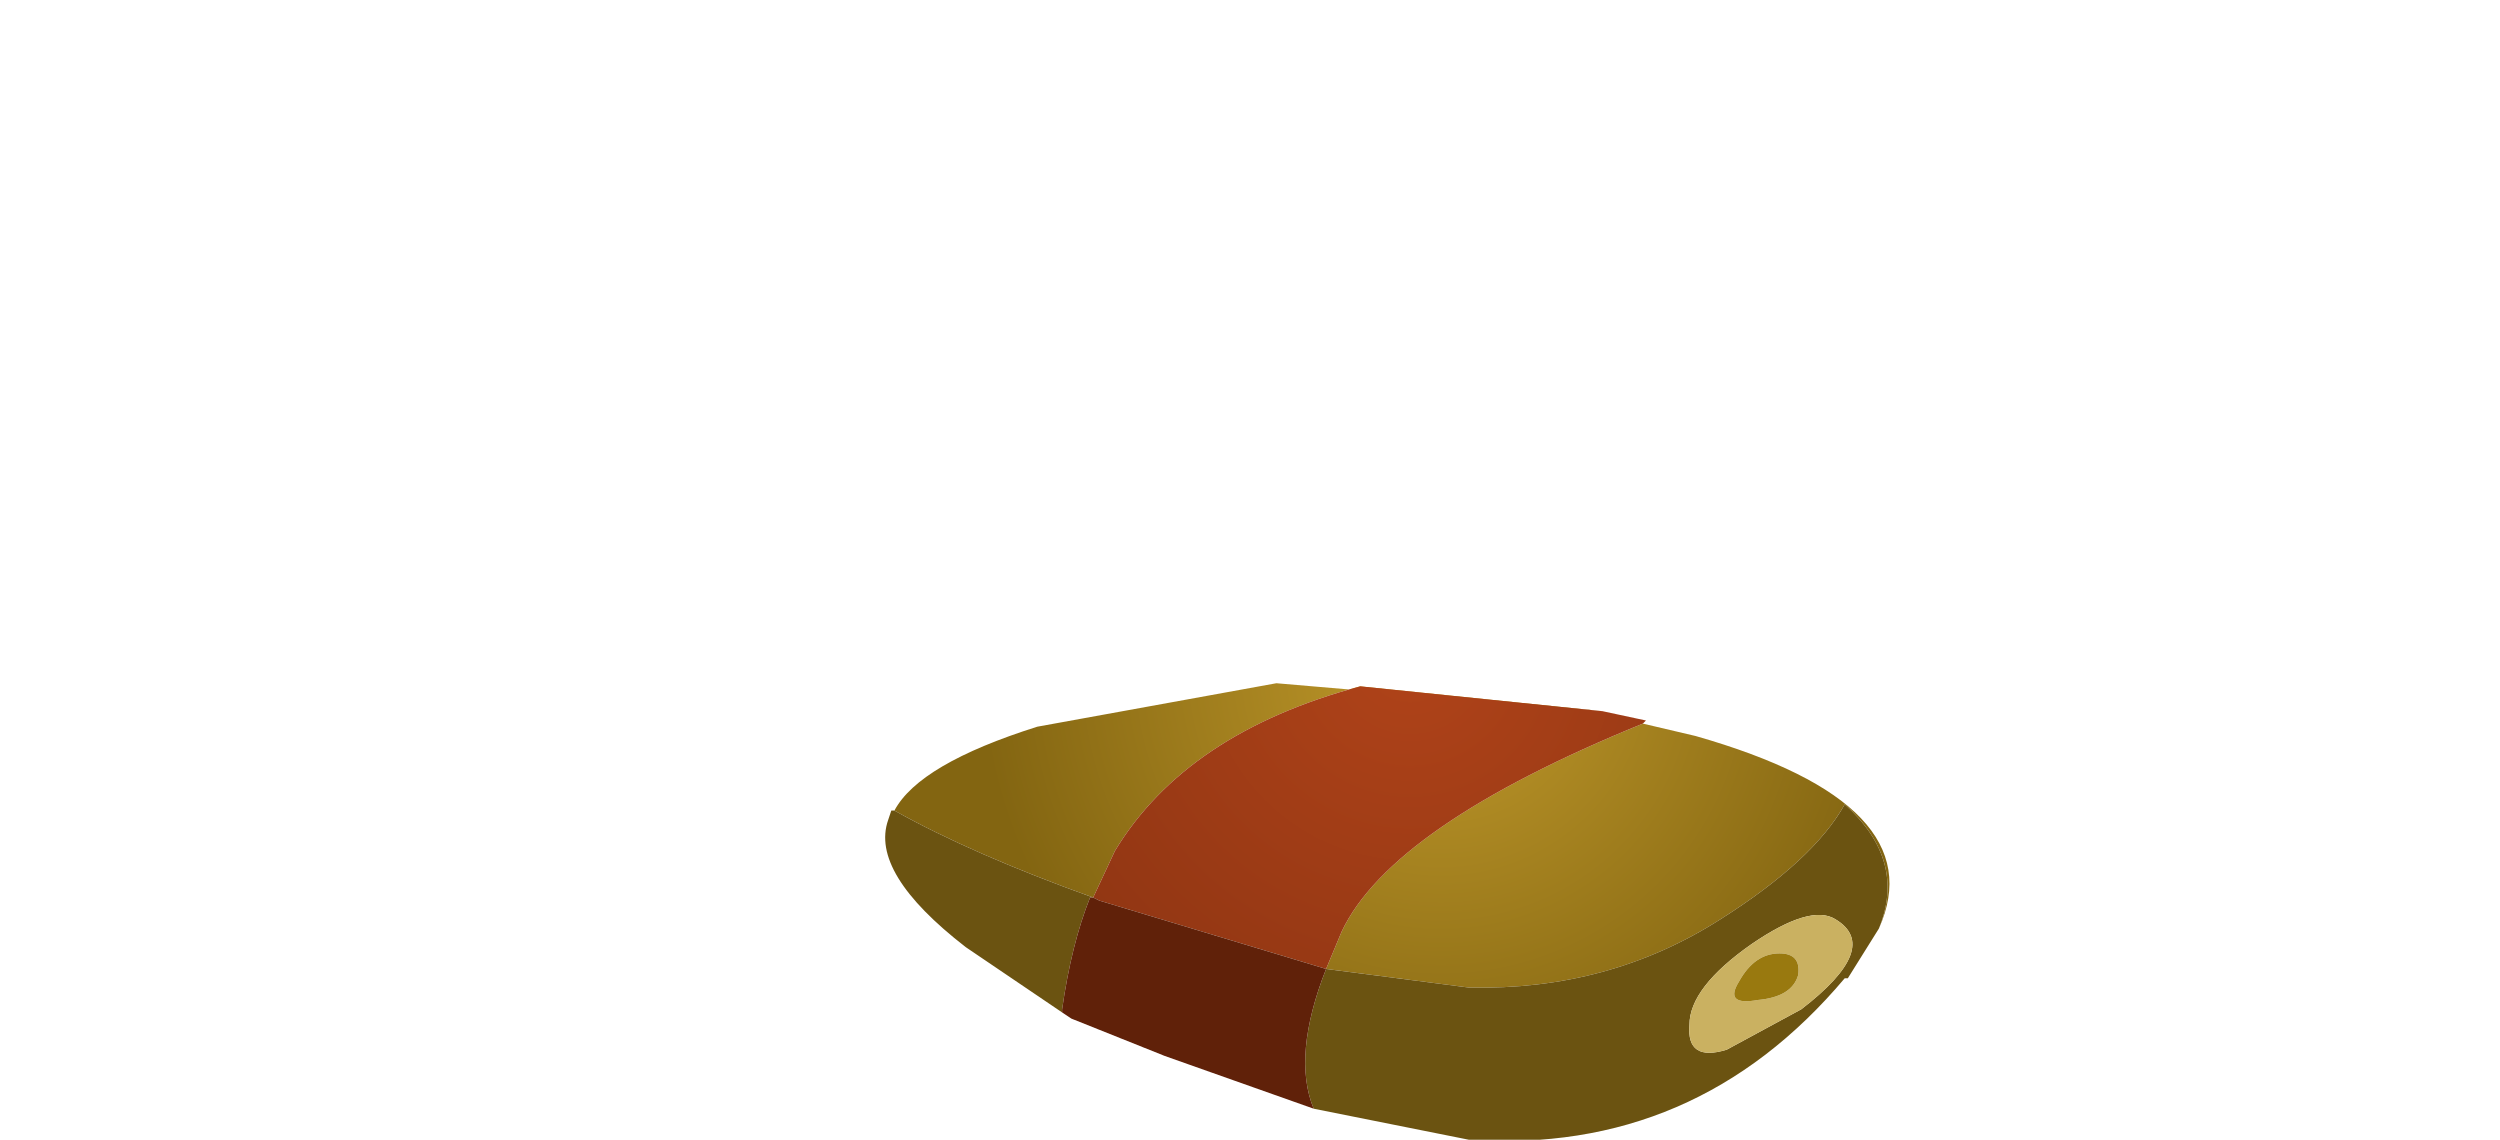 <?xml version="1.0" encoding="UTF-8" standalone="no"?>
<svg xmlns:xlink="http://www.w3.org/1999/xlink" height="18.35px" width="40.25px" xmlns="http://www.w3.org/2000/svg">
  <g transform="matrix(1.0, 0.0, 0.0, 1.0, 0.0, 0.0)">
    <use height="7.35" transform="matrix(1.0, 0.0, 0.0, 1.0, 14.25, 11.0)" width="16.15" xlink:href="#sprite0"/>
  </g>
  <defs>
    <g id="sprite0" transform="matrix(1.0, 0.0, 0.0, 1.0, 0.0, 0.0)">
      <use height="7.35" transform="matrix(1.0, 0.0, 0.0, 1.0, 0.0, 0.0)" width="16.15" xlink:href="#shape0"/>
    </g>
    <g id="shape0" transform="matrix(1.0, 0.0, 0.0, 1.0, 0.0, 0.0)">
      <path d="M11.55 0.45 L7.65 0.05 Q4.85 0.8 3.7 2.7 L3.35 3.45 Q1.4 2.75 0.15 2.05 0.55 1.3 2.45 0.7 L6.3 0.0 11.55 0.45 M7.1 4.6 L7.35 4.0 Q8.15 2.3 12.2 0.65 L13.05 0.85 Q16.9 1.95 16.0 3.95 16.45 2.85 15.45 1.95 14.95 2.85 13.45 3.8 11.65 4.95 9.4 4.9 L7.1 4.6" fill="url(#gradient0)" fill-rule="evenodd" stroke="none"/>
      <path d="M11.55 0.45 L12.25 0.6 12.2 0.65 Q8.15 2.3 7.35 4.0 L7.1 4.6 3.45 3.5 3.35 3.45 3.7 2.7 Q4.85 0.8 7.65 0.05 L11.55 0.45" fill="url(#gradient1)" fill-rule="evenodd" stroke="none"/>
      <path d="M16.0 3.95 L15.5 4.75 15.45 4.75 Q13.05 7.6 9.4 7.35 L6.9 6.85 Q6.55 6.0 7.1 4.6 L9.4 4.9 Q11.65 4.95 13.45 3.8 14.95 2.85 15.45 1.95 16.45 2.85 16.0 3.95 M2.85 5.3 L1.3 4.25 Q-0.25 3.05 0.05 2.2 L0.1 2.05 0.15 2.05 Q1.4 2.75 3.35 3.45 L3.3 3.45 Q3.0 4.2 2.85 5.25 L2.85 5.3 M13.55 5.9 L14.75 5.25 Q16.05 4.25 15.3 3.8 14.9 3.55 13.95 4.2 12.95 4.9 12.95 5.5 12.9 6.1 13.55 5.9" fill="#6b5311" fill-rule="evenodd" stroke="none"/>
      <path d="M3.35 3.45 L3.45 3.5 7.1 4.6 Q6.55 6.0 6.9 6.85 L4.5 6.0 3.0 5.4 2.85 5.3 2.85 5.25 Q3.0 4.2 3.3 3.45 L3.35 3.45" fill="#602109" fill-rule="evenodd" stroke="none"/>
      <path d="M14.05 5.1 Q14.6 5.05 14.7 4.7 14.75 4.35 14.4 4.35 14.0 4.35 13.75 4.8 13.5 5.2 14.05 5.1 M13.55 5.9 Q12.9 6.1 12.95 5.5 12.95 4.9 13.95 4.2 14.9 3.55 15.3 3.8 16.05 4.25 14.75 5.25 L13.55 5.9" fill="#cab161" fill-rule="evenodd" stroke="none"/>
      <path d="M14.05 5.1 Q13.5 5.2 13.75 4.8 14.0 4.35 14.4 4.35 14.75 4.35 14.7 4.7 14.6 5.05 14.05 5.1" fill="#99790f" fill-rule="evenodd" stroke="none"/>
    </g>
    <radialGradient cx="0" cy="0" gradientTransform="matrix(-0.001, 0.009, 0.009, 0.001, 8.95, -0.25)" gradientUnits="userSpaceOnUse" id="gradient0" r="819.2" spreadMethod="pad">
      <stop offset="0.0" stop-color="#c0992b"/>
      <stop offset="1.0" stop-color="#836511"/>
    </radialGradient>
    <radialGradient cx="0" cy="0" gradientTransform="matrix(-9.0E-4, 0.008, 0.008, 9.0E-4, 8.45, -0.45)" gradientUnits="userSpaceOnUse" id="gradient1" r="819.2" spreadMethod="pad">
      <stop offset="0.0" stop-color="#b04319"/>
      <stop offset="1.0" stop-color="#913613"/>
    </radialGradient>
  </defs>
</svg>
